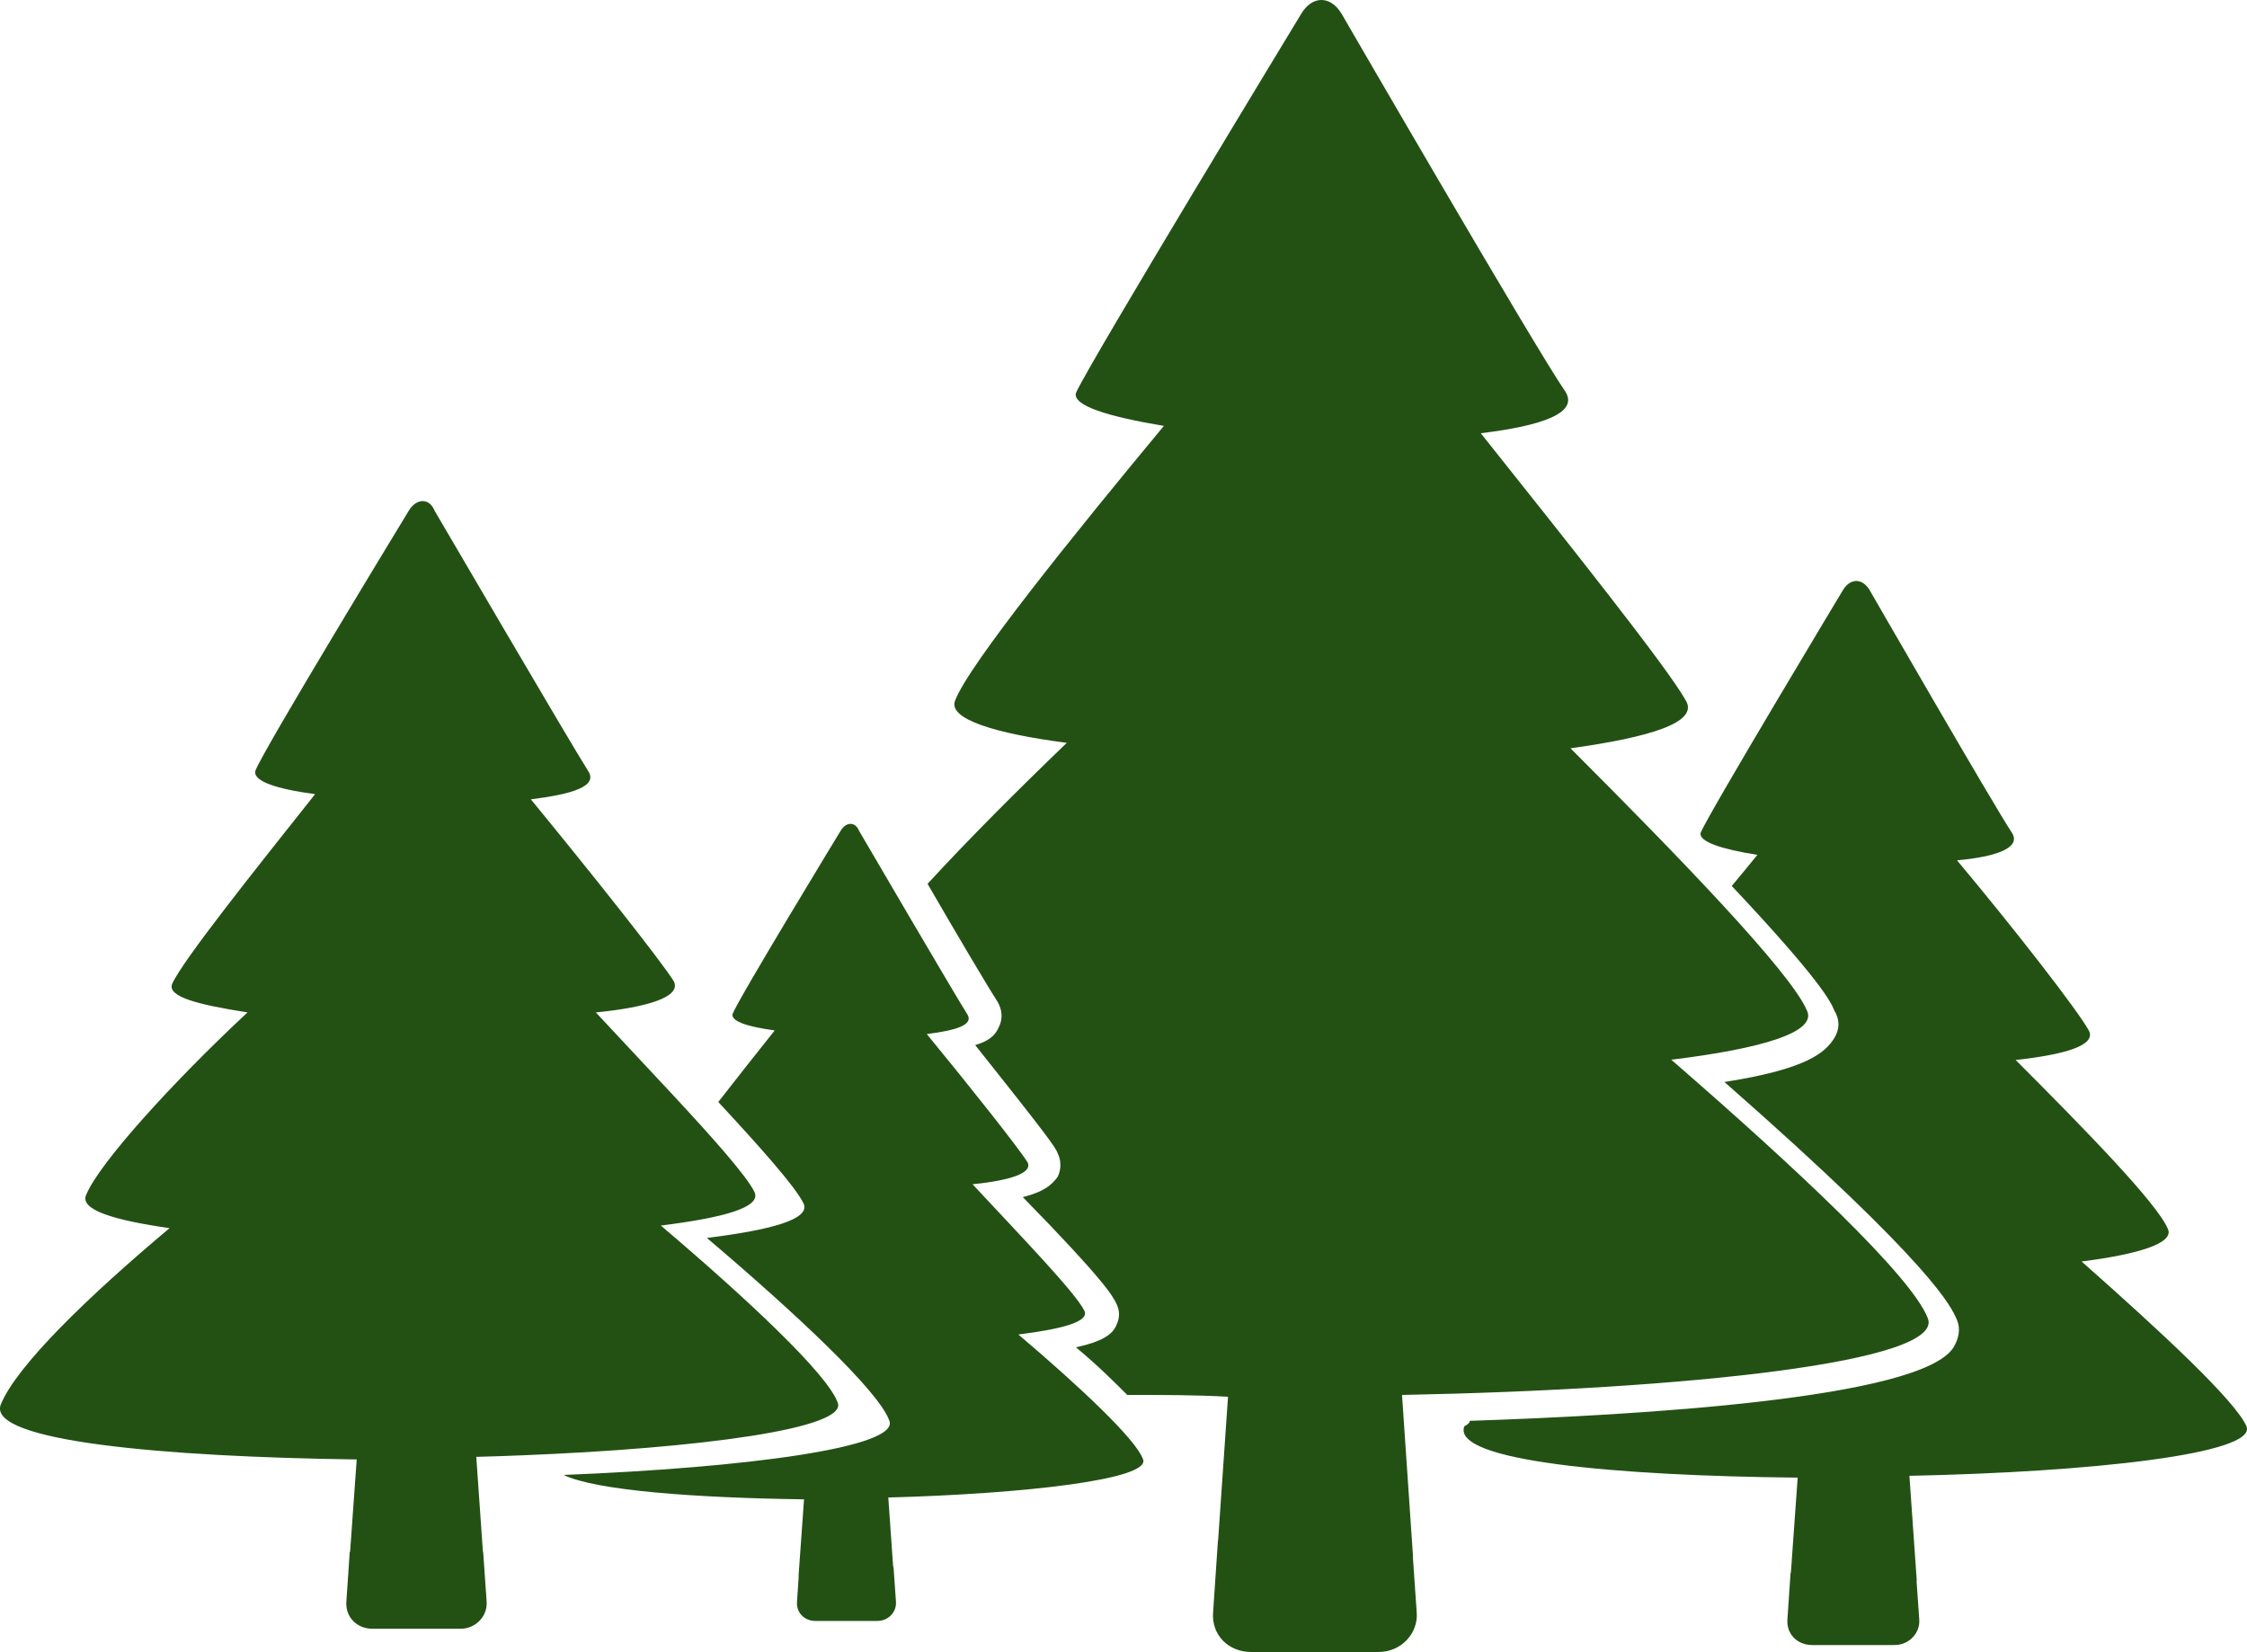 <svg version="1.1" id="图层_1" x="0px" y="0px" width="87.614px" height="64.413px" viewBox="0 0 87.614 64.413" enable-background="new 0 0 87.614 64.413" xml:space="preserve" xmlns="http://www.w3.org/2000/svg" xmlns:xlink="http://www.w3.org/1999/xlink" xmlns:xml="http://www.w3.org/XML/1998/namespace">
  <path fill="#235114" d="M74.451,57.544l0.285,4.07c0.003,0.018-0.006,0.035-0.005,0.053l0.103,1.467
	c0.047,0.527-0.385,1.008-0.961,1.008h-3.217c-0.577,0-1.009-0.432-0.961-1.008l0.122-1.807h0.012l0.265-3.712
	c-7.07-0.071-13.499-0.644-12.999-2c0.143-0.072,0.214-0.144,0.214-0.215c6.5-0.214,17.571-0.856,18.857-2.856
	c0.214-0.357,0.285-0.715,0.142-1.071c-0.214-0.5-0.856-2.071-9.07-9.285c3.214-0.501,3.929-1.144,4.286-1.714
	c0.214-0.357,0.214-0.715,0-1.072c-0.144-0.357-0.572-1.214-4-4.857c0.356-0.428,0.713-0.857,0.999-1.213
	c-1.356-0.215-2.285-0.502-2.214-0.857c0.286-0.715,5.571-9.5,5.571-9.5c0.286-0.429,0.715-0.429,1,0c0,0,4.856,8.428,5.571,9.5
	c0.357,0.57-0.571,0.928-2.144,1.07c2.215,2.644,4.715,5.857,5.144,6.643c0.285,0.572-0.929,0.93-2.857,1.143
	c2.714,2.715,5.5,5.572,5.929,6.572c0.285,0.57-1.144,1-3.357,1.285c3.071,2.715,6,5.429,6.429,6.429
	C88.021,56.687,81.522,57.4,74.451,57.544z M55.095,60.677l-0.428-6.286c11.07-0.214,21.213-1.286,20.498-3
	c-0.643-1.644-5.143-5.856-9.999-10.071c3.5-0.428,5.714-1.07,5.285-1.928c-0.643-1.501-5-6-9.214-10.214c3.071-0.429,5-1,4.5-1.857
	c-0.714-1.286-4.643-6.214-7.999-10.429c2.357-0.285,3.856-0.785,3.285-1.643C59.881,13.606,52.31,0.536,52.31,0.536
	c-0.429-0.715-1.144-0.715-1.572,0c0,0-8.284,13.643-8.785,14.784c-0.143,0.501,1.286,0.929,3.429,1.286
	c-3.499,4.215-7.643,9.357-8.142,10.714c-0.286,0.714,1.57,1.285,4.356,1.644c-1.928,1.855-3.857,3.785-5.429,5.498
	c1.072,1.857,2.429,4.145,2.714,4.572c0.215,0.357,0.215,0.713,0.071,1c-0.143,0.357-0.428,0.57-0.928,0.714
	c2.785,3.5,3.143,4,3.214,4.214c0.144,0.286,0.144,0.644,0,0.928c-0.214,0.287-0.5,0.573-1.357,0.787
	c3.215,3.285,3.5,3.856,3.644,4.143c0.143,0.285,0.143,0.571,0,0.857c-0.144,0.357-0.572,0.643-1.572,0.856
	c0.858,0.714,1.5,1.357,2,1.857c1.357,0,2.715,0,3.929,0.071l-0.386,5.604H47.49l-0.189,2.791c-0.074,0.891,0.594,1.557,1.483,1.557
	h4.972c0.89,0,1.557-0.741,1.483-1.557l-0.146-2.102C55.092,60.728,55.098,60.703,55.095,60.677z M39.708,52.034
	c1.715-0.215,2.785-0.5,2.572-0.93c-0.358-0.714-2.43-2.856-4.358-4.928c1.43-0.144,2.357-0.429,2.144-0.857
	c-0.357-0.571-2.286-3-3.929-5c1.143-0.143,1.856-0.357,1.571-0.785c-0.5-0.786-4.214-7.143-4.214-7.143
	c-0.143-0.357-0.5-0.357-0.715,0c0,0-3.999,6.57-4.214,7.143c-0.071,0.285,0.571,0.5,1.643,0.643
	c-0.724,0.912-1.517,1.908-2.201,2.791c1.651,1.781,2.988,3.281,3.318,3.942c0.313,0.627-1.253,1.046-3.763,1.359
	c3.45,2.927,6.689,5.958,7.108,7.108c0.482,1.059-5.604,1.852-12.695,2.133c1.267,0.613,5.185,0.895,9.375,0.951l-0.214,3
	c0,0.01,0.005,0.018,0.006,0.026l-0.065,0.958c-0.036,0.434,0.288,0.758,0.721,0.758h2.415c0.433,0,0.757-0.361,0.721-0.758
	l-0.095-1.355h-0.014l-0.189-2.7c5.357-0.144,10.287-0.714,9.929-1.5C44.279,56.104,42.065,54.034,39.708,52.034z M20.35,56.745
	c6.875-0.272,12.775-1.041,12.308-2.068c-0.406-1.114-3.547-4.053-6.891-6.891c2.432-0.304,3.951-0.71,3.647-1.317
	c-0.32-0.642-1.617-2.097-3.218-3.821c-0.93-1.001-1.959-2.092-2.963-3.172c2.026-0.202,3.344-0.607,3.04-1.215
	c-0.507-0.812-3.243-4.256-5.574-7.094c1.621-0.203,2.636-0.508,2.229-1.114c-0.709-1.115-5.979-10.134-5.979-10.134
	c-0.202-0.508-0.709-0.508-1.013,0c0,0-5.676,9.322-5.979,10.134c-0.102,0.404,0.811,0.71,2.33,0.911
	c-2.33,2.939-5.168,6.485-5.573,7.398c-0.203,0.506,1.014,0.811,2.938,1.113c-2.938,2.736-5.775,5.877-6.283,7.094
	c-0.304,0.609,1.115,1.014,3.243,1.318c-3.142,2.635-5.979,5.371-6.587,6.891c-0.506,1.419,6.385,2.027,13.884,2.128l-0.258,3.606
	h-0.014l-0.13,1.922c-0.052,0.614,0.408,1.074,1.021,1.074h3.424c0.614,0,1.073-0.512,1.022-1.074l-0.134-1.922H18.83l-0.259-3.707
	C19.169,56.79,19.763,56.769,20.35,56.745z" class="color c1"/>
</svg>